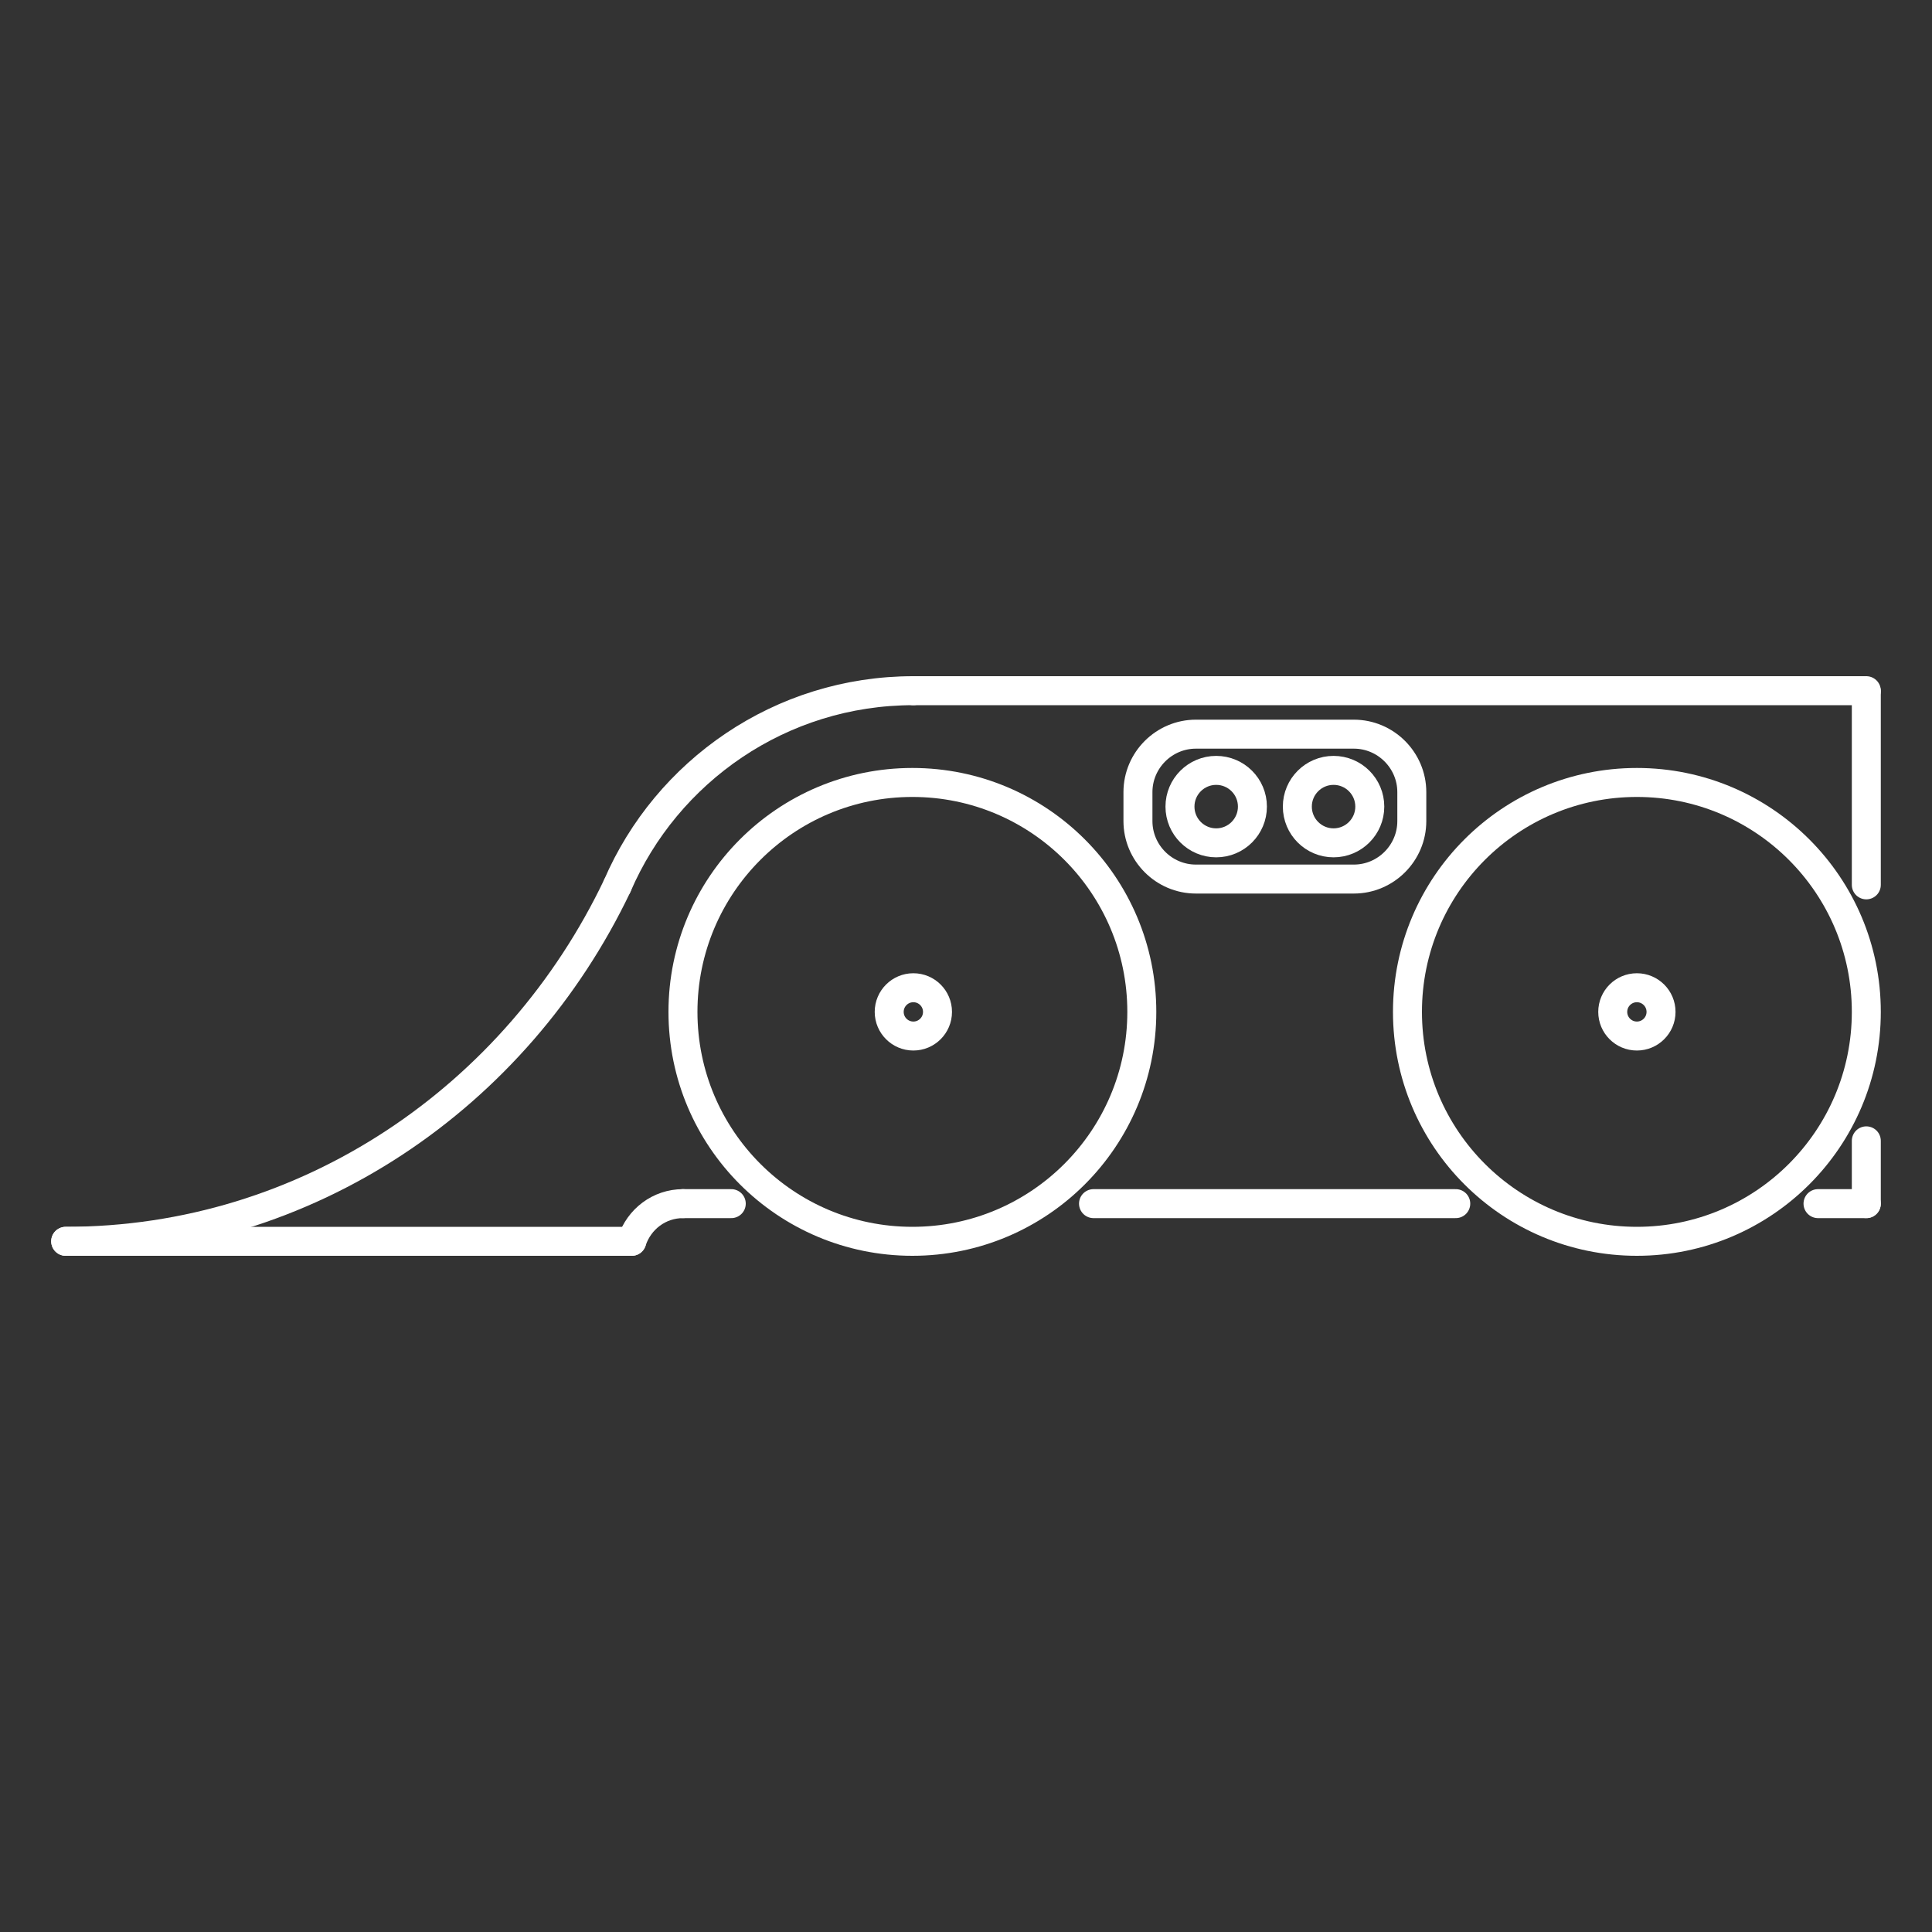 <?xml version="1.0" encoding="utf-8"?>
<!-- Generator: Adobe Illustrator 23.0.1, SVG Export Plug-In . SVG Version: 6.00 Build 0)  -->
<svg version="1.1" id="katman_1" xmlns="http://www.w3.org/2000/svg" xmlns:xlink="http://www.w3.org/1999/xlink" x="0px" y="0px"
	 viewBox="0 0 400 400" style="enable-background:new 0 0 400 400;" xml:space="preserve">
<rect x="0" y="0" width="400" height="400" fill="#333333" stroke="none"/>
<style type="text/css">
	.st0{fill:none;stroke:#FFFFFF;stroke-width:6;stroke-linecap:round;stroke-miterlimit:10;}
</style>
<g>
	<circle class="st0" cx="188.9" cy="209.5" r="47.5"/>
	<line class="st0" x1="13.6" y1="257" x2="130.8" y2="257"/>
	<circle class="st0" cx="338.9" cy="209.5" r="47.5"/>
	<g>
		<circle class="st0" cx="276.1" cy="167" r="7.5"/>
		<circle class="st0" cx="251.8" cy="167" r="7.5"/>
		<path class="st0" d="M280.3,182h-32.7c-6.6,0-12-5.4-12-12v-6c0-6.6,5.4-12,12-12h32.7c6.6,0,12,5.4,12,12v6
			C292.3,176.6,286.9,182,280.3,182z"/>
	</g>
	<line class="st0" x1="301.4" y1="249.2" x2="226.4" y2="249.2"/>
	<line class="st0" x1="151.4" y1="249.2" x2="141.4" y2="249.2"/>
	<line class="st0" x1="386.4" y1="249.2" x2="376.4" y2="249.2"/>
	<path class="st0" d="M130.8,257c1.5-4.6,5.7-7.8,10.6-7.8"/>
	<path class="st0" d="M127.8,183.4c10.2-23.7,33.8-40.4,61.3-40.4"/>
	<path class="st0" d="M127.8,183.4C107,227,63.7,257,13.6,257"/>
	<line class="st0" x1="189.1" y1="143" x2="386.4" y2="143"/>
	<line class="st0" x1="386.4" y1="143.2" x2="386.4" y2="183.2"/>
	<line class="st0" x1="386.4" y1="249.2" x2="386.4" y2="236.2"/>
	<circle class="st0" cx="189.1" cy="209.5" r="5"/>
	<circle class="st0" cx="338.9" cy="209.5" r="5"/>
</g>
<g>
</g>
<g>
</g>
<g>
</g>
<g>
</g>
<g>
</g>
</svg>
